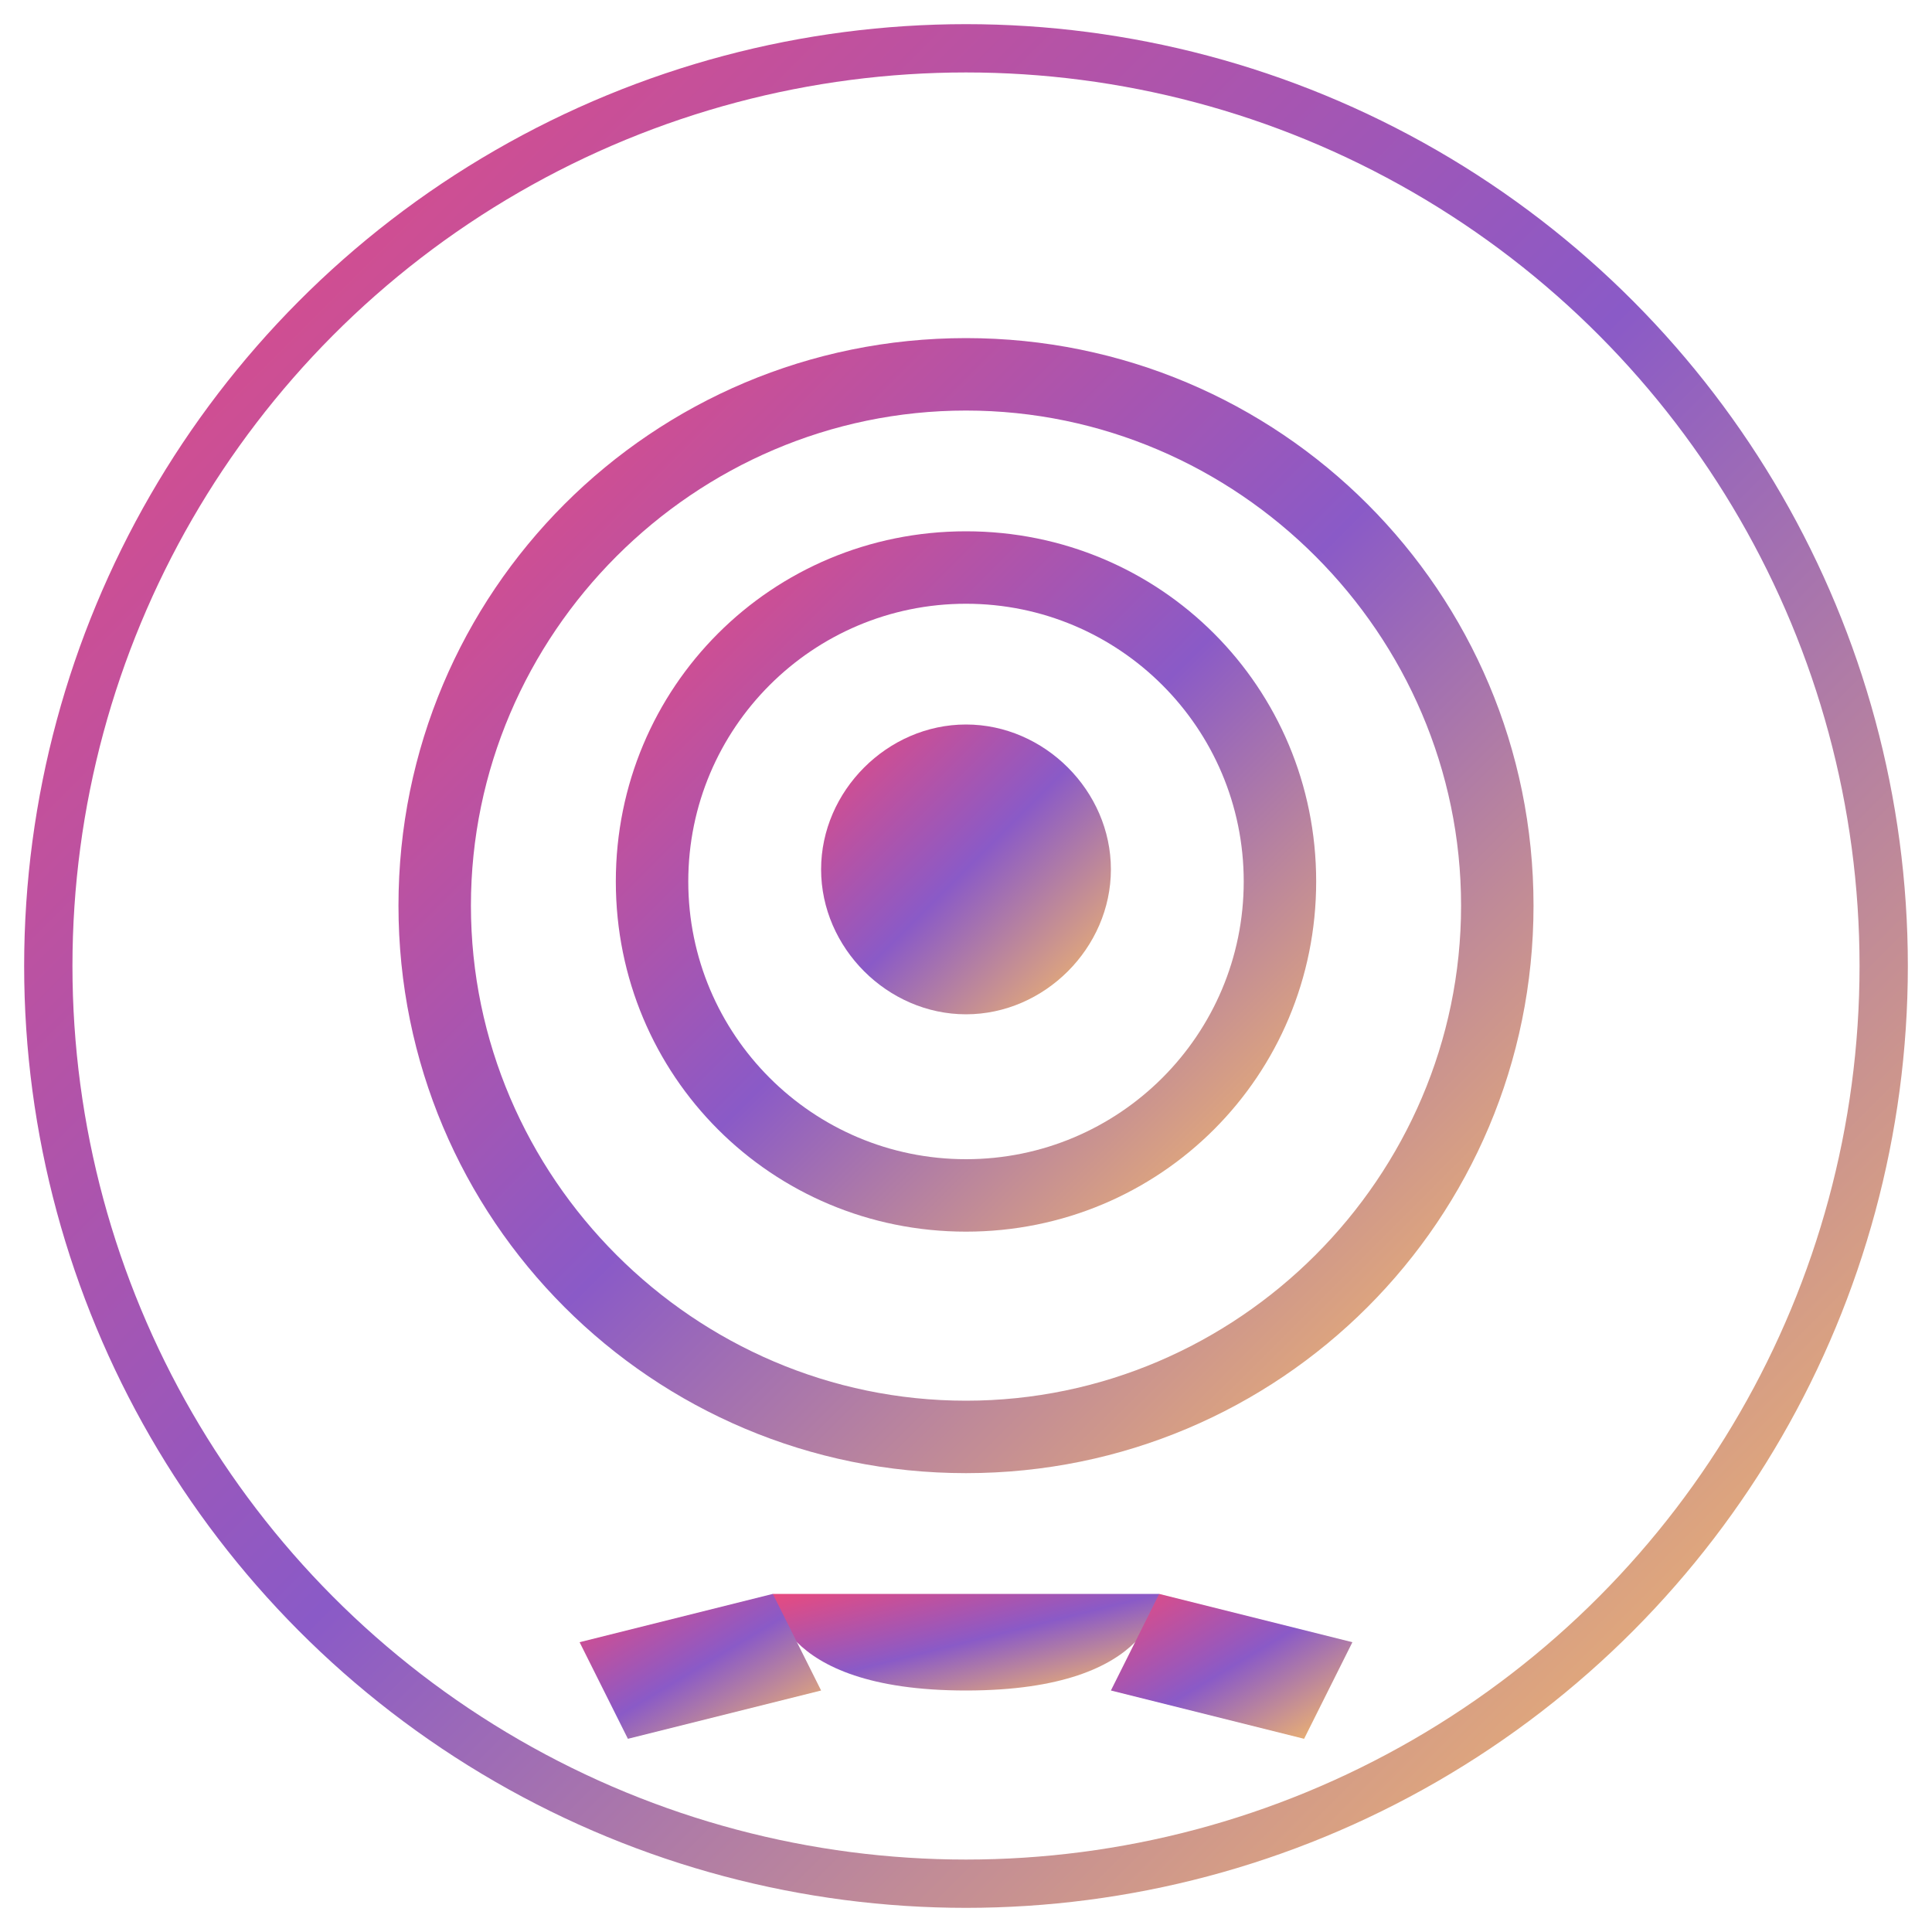<svg xmlns="http://www.w3.org/2000/svg" width="200" height="200" viewBox="0 0 200 200" fill="none">
  <defs>
    <linearGradient id="gradient" x1="0%" y1="0%" x2="100%" y2="100%">
      <stop offset="0%" stop-color="#e84a7f"/>
      <stop offset="50%" stop-color="#8a5ac7"/>
      <stop offset="100%" stop-color="#fdc162"/>
    </linearGradient>
  </defs>
  <circle cx="100" cy="100" r="95" stroke="url(#gradient)" stroke-width="5" fill="none"/>
  <path d="M100 35C67.5 35 41.25 61.25 41.25 93.75C41.25 126.25 67.5 152.5 100 152.5C132.5 152.5 158.75 126.25 158.75 93.75C158.75 61.25 132.5 35 100 35ZM100 145C71.875 145 48.75 121.875 48.75 93.75C48.75 65.625 71.875 42.5 100 42.5C128.125 42.5 151.25 65.625 151.25 93.75C151.25 121.875 128.125 145 100 145Z" fill="url(#gradient)"/>
  <path d="M100 55C79.875 55 63.75 71.125 63.75 91.25C63.75 111.375 79.875 127.5 100 127.5C120.125 127.5 136.25 111.375 136.25 91.25C136.25 71.125 120.125 55 100 55ZM100 120C84.125 120 71.25 107.125 71.25 91.25C71.25 75.375 84.125 62.5 100 62.5C115.875 62.5 128.75 75.375 128.75 91.25C128.75 107.125 115.875 120 100 120Z" fill="url(#gradient)"/>
  <path d="M100 75C91.875 75 85 81.875 85 90C85 98.125 91.875 105 100 105C108.125 105 115 98.125 115 90C115 81.875 108.125 75 100 75Z" fill="url(#gradient)"/>
  <path d="M80 165H120C120 165 120 175 100 175C80 175 80 165 80 165Z" fill="url(#gradient)"/>
  <path d="M60 170L80 165L85 175L65 180L60 170Z" fill="url(#gradient)"/>
  <path d="M140 170L120 165L115 175L135 180L140 170Z" fill="url(#gradient)"/>
</svg>
